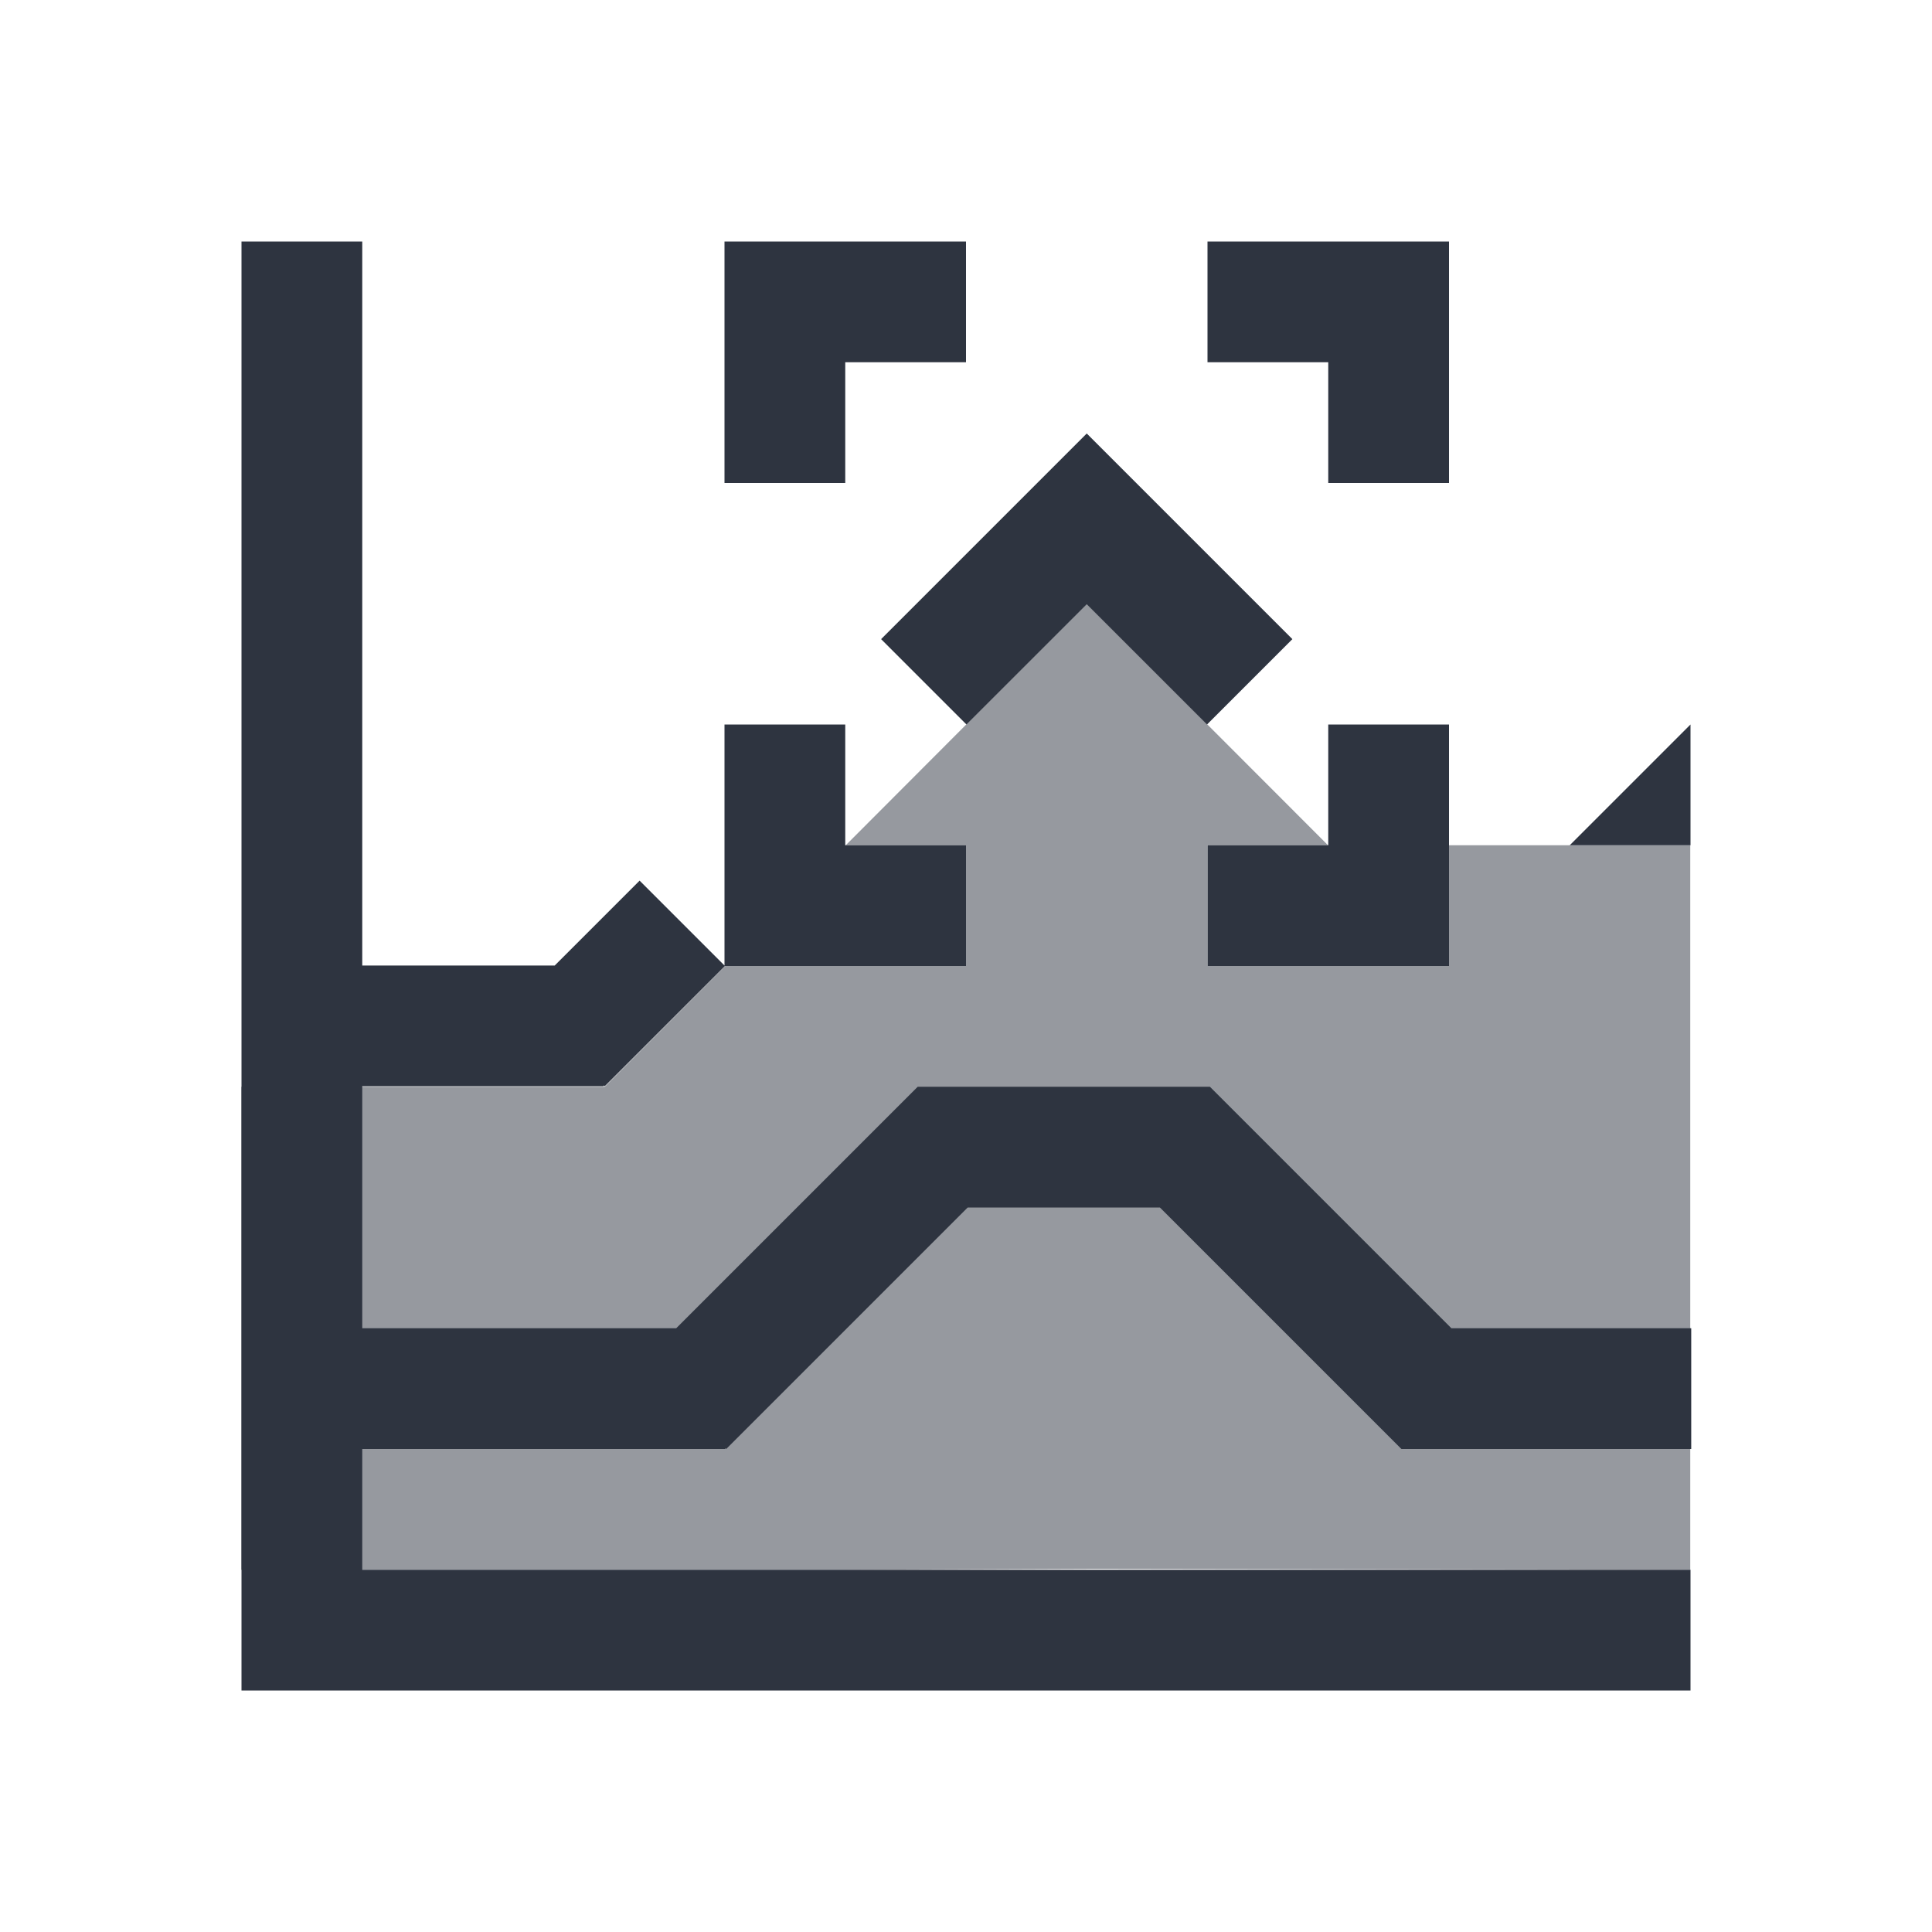 <svg viewBox="0 0 16 16" xmlns="http://www.w3.org/2000/svg">
 <defs>
  <style type="text/css">.ColorScheme-Text {
        color:#2e3440;
      }</style>
 </defs>
 <path class="ColorScheme-Text" d="m2 2v5.996 1 5.004h12v-1h-11v-1h3.006v-0.008l0.008 0.008 2-2h1.592l2 2h2.4v-1h-1.986l-2-2h-1.414-1.006l-2 2h-2.6v-2.004h2v-0.008l0.008 0.008 0.996-0.996h0.996 1v-1h-1v-1h-1v1.996l-0.703-0.703-0.703 0.703h-1.594v-5.996h-1zm4 0v1 1h1v-1h1v-1h-2zm4 0v1h1v1h1v-2h-1-1zm-1 1.59-1.703 1.703 0.707 0.707 0.996-0.996 0.996 0.996 0.707-0.707-1.703-1.703zm2 2.41v1h-1v1h2v-1-1h-1zm3 0-1 1h1v-1z" fill="currentColor"/>
 <path class="ColorScheme-Text" d="m9 5-1.996 2h0.996v1h-1.994l-0.998 1h-3.01v4h5l2-0.008 5 0.008v-6h-2v1h-2v-1h1l-1.998-2z" fill="currentColor" fill-opacity=".5"/>
</svg>
